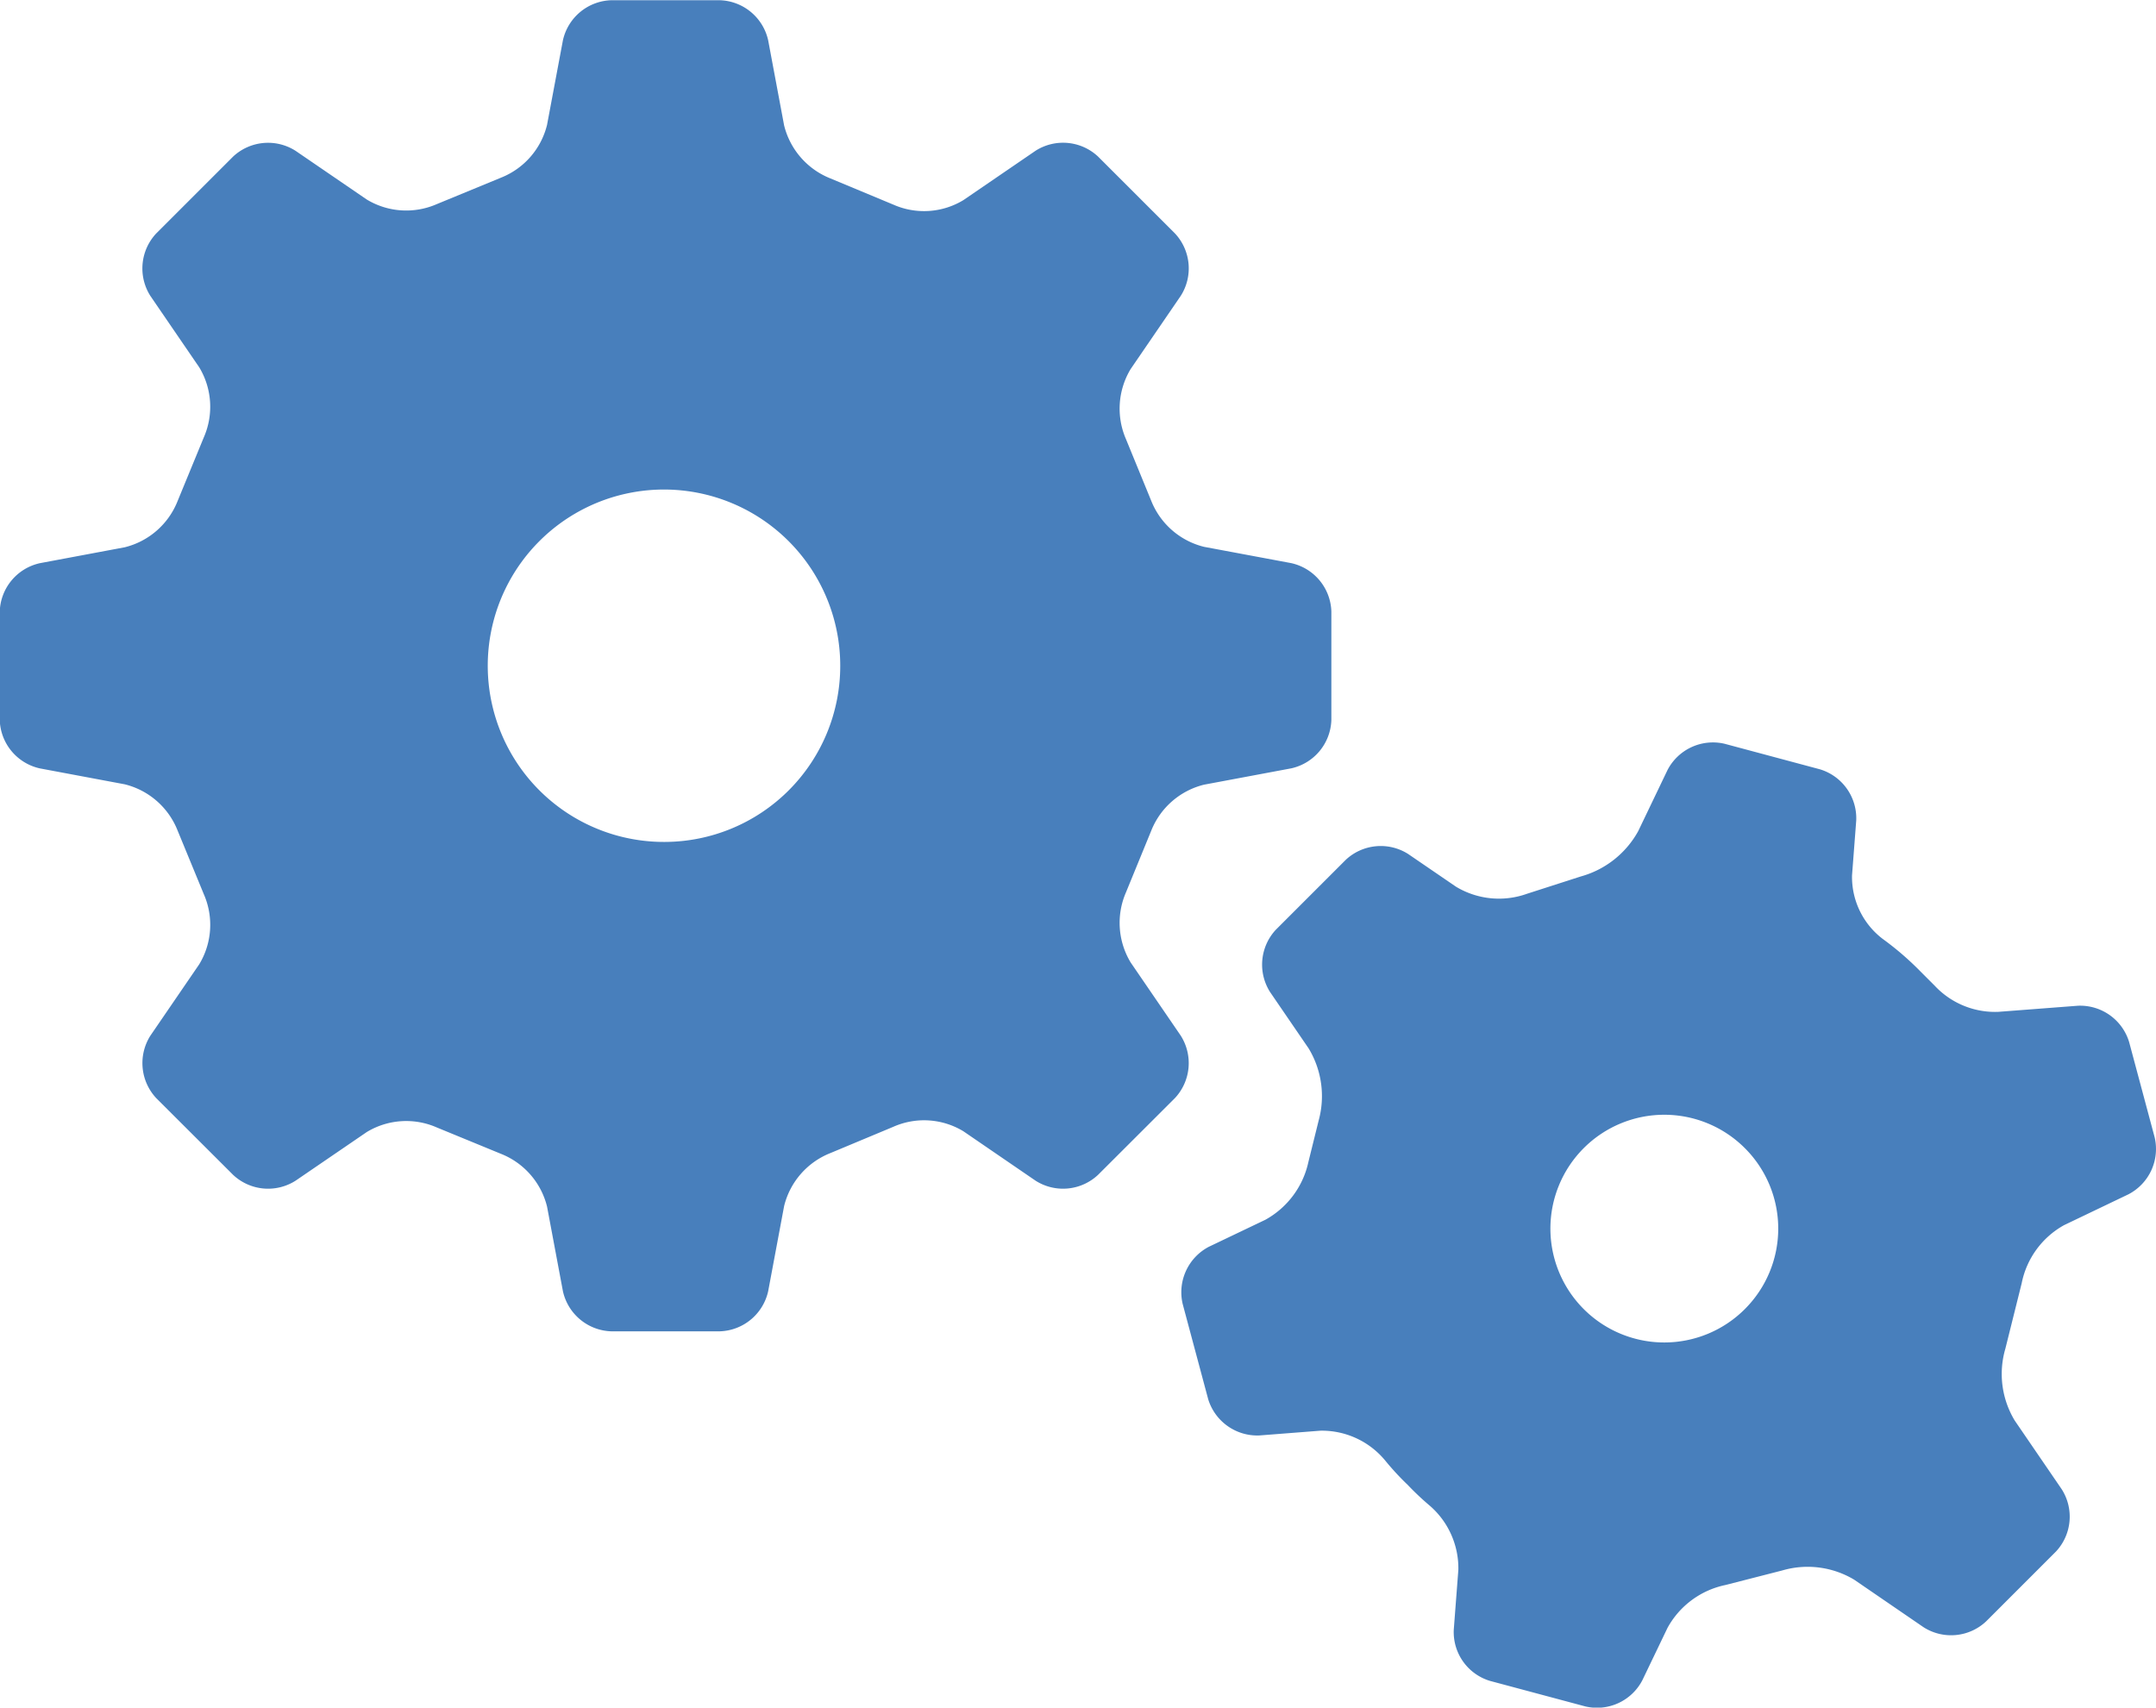 <svg xmlns="http://www.w3.org/2000/svg" width="158.688" height="125.715"><path d="M95.044 56.565a3.767 3.767 0 002.948-3.553v-8a3.768 3.768 0 00-2.948-3.553l-6.42-1.2a5.637 5.637 0 01-3.894-3.4l-1.858-4.536a5.636 5.636 0 01.35-5.158l3.683-5.382a3.767 3.767 0 00-.427-4.6l-5.658-5.657a3.766 3.766 0 00-4.6-.427l-5.313 3.635a5.584 5.584 0 01-5.149.333l-4.645-1.935a5.66 5.66 0 01-3.4-3.9l-1.174-6.266A3.767 3.767 0 0052.986.017h-8a3.767 3.767 0 00-3.553 2.949l-1.168 6.225a5.625 5.625 0 01-3.4 3.893l-4.719 1.945a5.608 5.608 0 01-5.153-.342l-5.239-3.584a3.766 3.766 0 00-4.6.428l-5.657 5.657a3.767 3.767 0 00-.427 4.6l3.591 5.249a5.615 5.615 0 01.343 5.155l-1.934 4.7a5.635 5.635 0 01-3.894 3.4L2.93 41.463a3.767 3.767 0 00-2.948 3.553v8a3.767 3.767 0 002.948 3.553l6.246 1.171a5.635 5.635 0 013.894 3.4l1.935 4.7a5.615 5.615 0 01-.343 5.155l-3.591 5.248a3.774 3.774 0 00.427 4.6l5.658 5.65a3.763 3.763 0 004.6.43l5.238-3.58a5.6 5.6 0 015.153-.34l4.718 1.94a5.626 5.626 0 013.4 3.89l1.168 6.23a3.77 3.77 0 003.553 2.95h8a3.77 3.77 0 003.553-2.95l1.174-6.27a5.642 5.642 0 013.4-3.9l4.644-1.94a5.587 5.587 0 015.149.33l5.314 3.64a3.765 3.765 0 004.6-.43l5.658-5.65a3.772 3.772 0 00.427-4.6l-3.683-5.383a5.634 5.634 0 01-.35-5.157l1.858-4.535a5.633 5.633 0 013.894-3.4zm-46.135 5.419a12.972 12.972 0 1112.935-12.972 12.956 12.956 0 01-12.936 12.972zm99.895 32.481a6.29 6.29 0 013.12-4.27l4.737-2.27a3.762 3.762 0 001.929-4.19l-1.881-7.023a3.767 3.767 0 00-3.768-2.669l-5.852.449a6.078 6.078 0 01-4.7-1.935l-1-1a21.867 21.867 0 00-2.821-2.438 5.734 5.734 0 01-2.253-4.675l.309-4.038a3.766 3.766 0 00-2.668-3.768l-7.02-1.881a3.768 3.768 0 00-4.2 1.929l-2.161 4.507a6.932 6.932 0 01-4.232 3.335l-3.944 1.27a6.12 6.12 0 01-5.236-.52l-3.513-2.403a3.766 3.766 0 00-4.6.428l-5.138 5.138a3.767 3.767 0 00-.427 4.6l2.835 4.144a6.792 6.792 0 01.736 5.314l-.753 3.04a6.409 6.409 0 01-3.166 4.26l-4.163 1.99a3.78 3.78 0 00-1.928 4.2l1.88 7.02a3.779 3.779 0 003.768 2.67l4.49-.35a6.039 6.039 0 014.765 2.19 19.97 19.97 0 001.673 1.81 20.231 20.231 0 001.541 1.46 6.091 6.091 0 012.176 4.78l-.338 4.42a3.755 3.755 0 002.668 3.76l7.02 1.88a3.759 3.759 0 004.194-1.93l1.854-3.86a6.333 6.333 0 014.265-3.15l4.173-1.07a6.659 6.659 0 015.3.68l5.107 3.5a3.763 3.763 0 004.6-.43l5.139-5.14a3.756 3.756 0 00.427-4.59l-3.46-5.06a6.631 6.631 0 01-.684-5.3zm-20.367 1.9a8.382 8.382 0 11-.013-11.84 8.369 8.369 0 01.012 11.84z" fill="#487fbc" fill-rule="evenodd"/></svg>